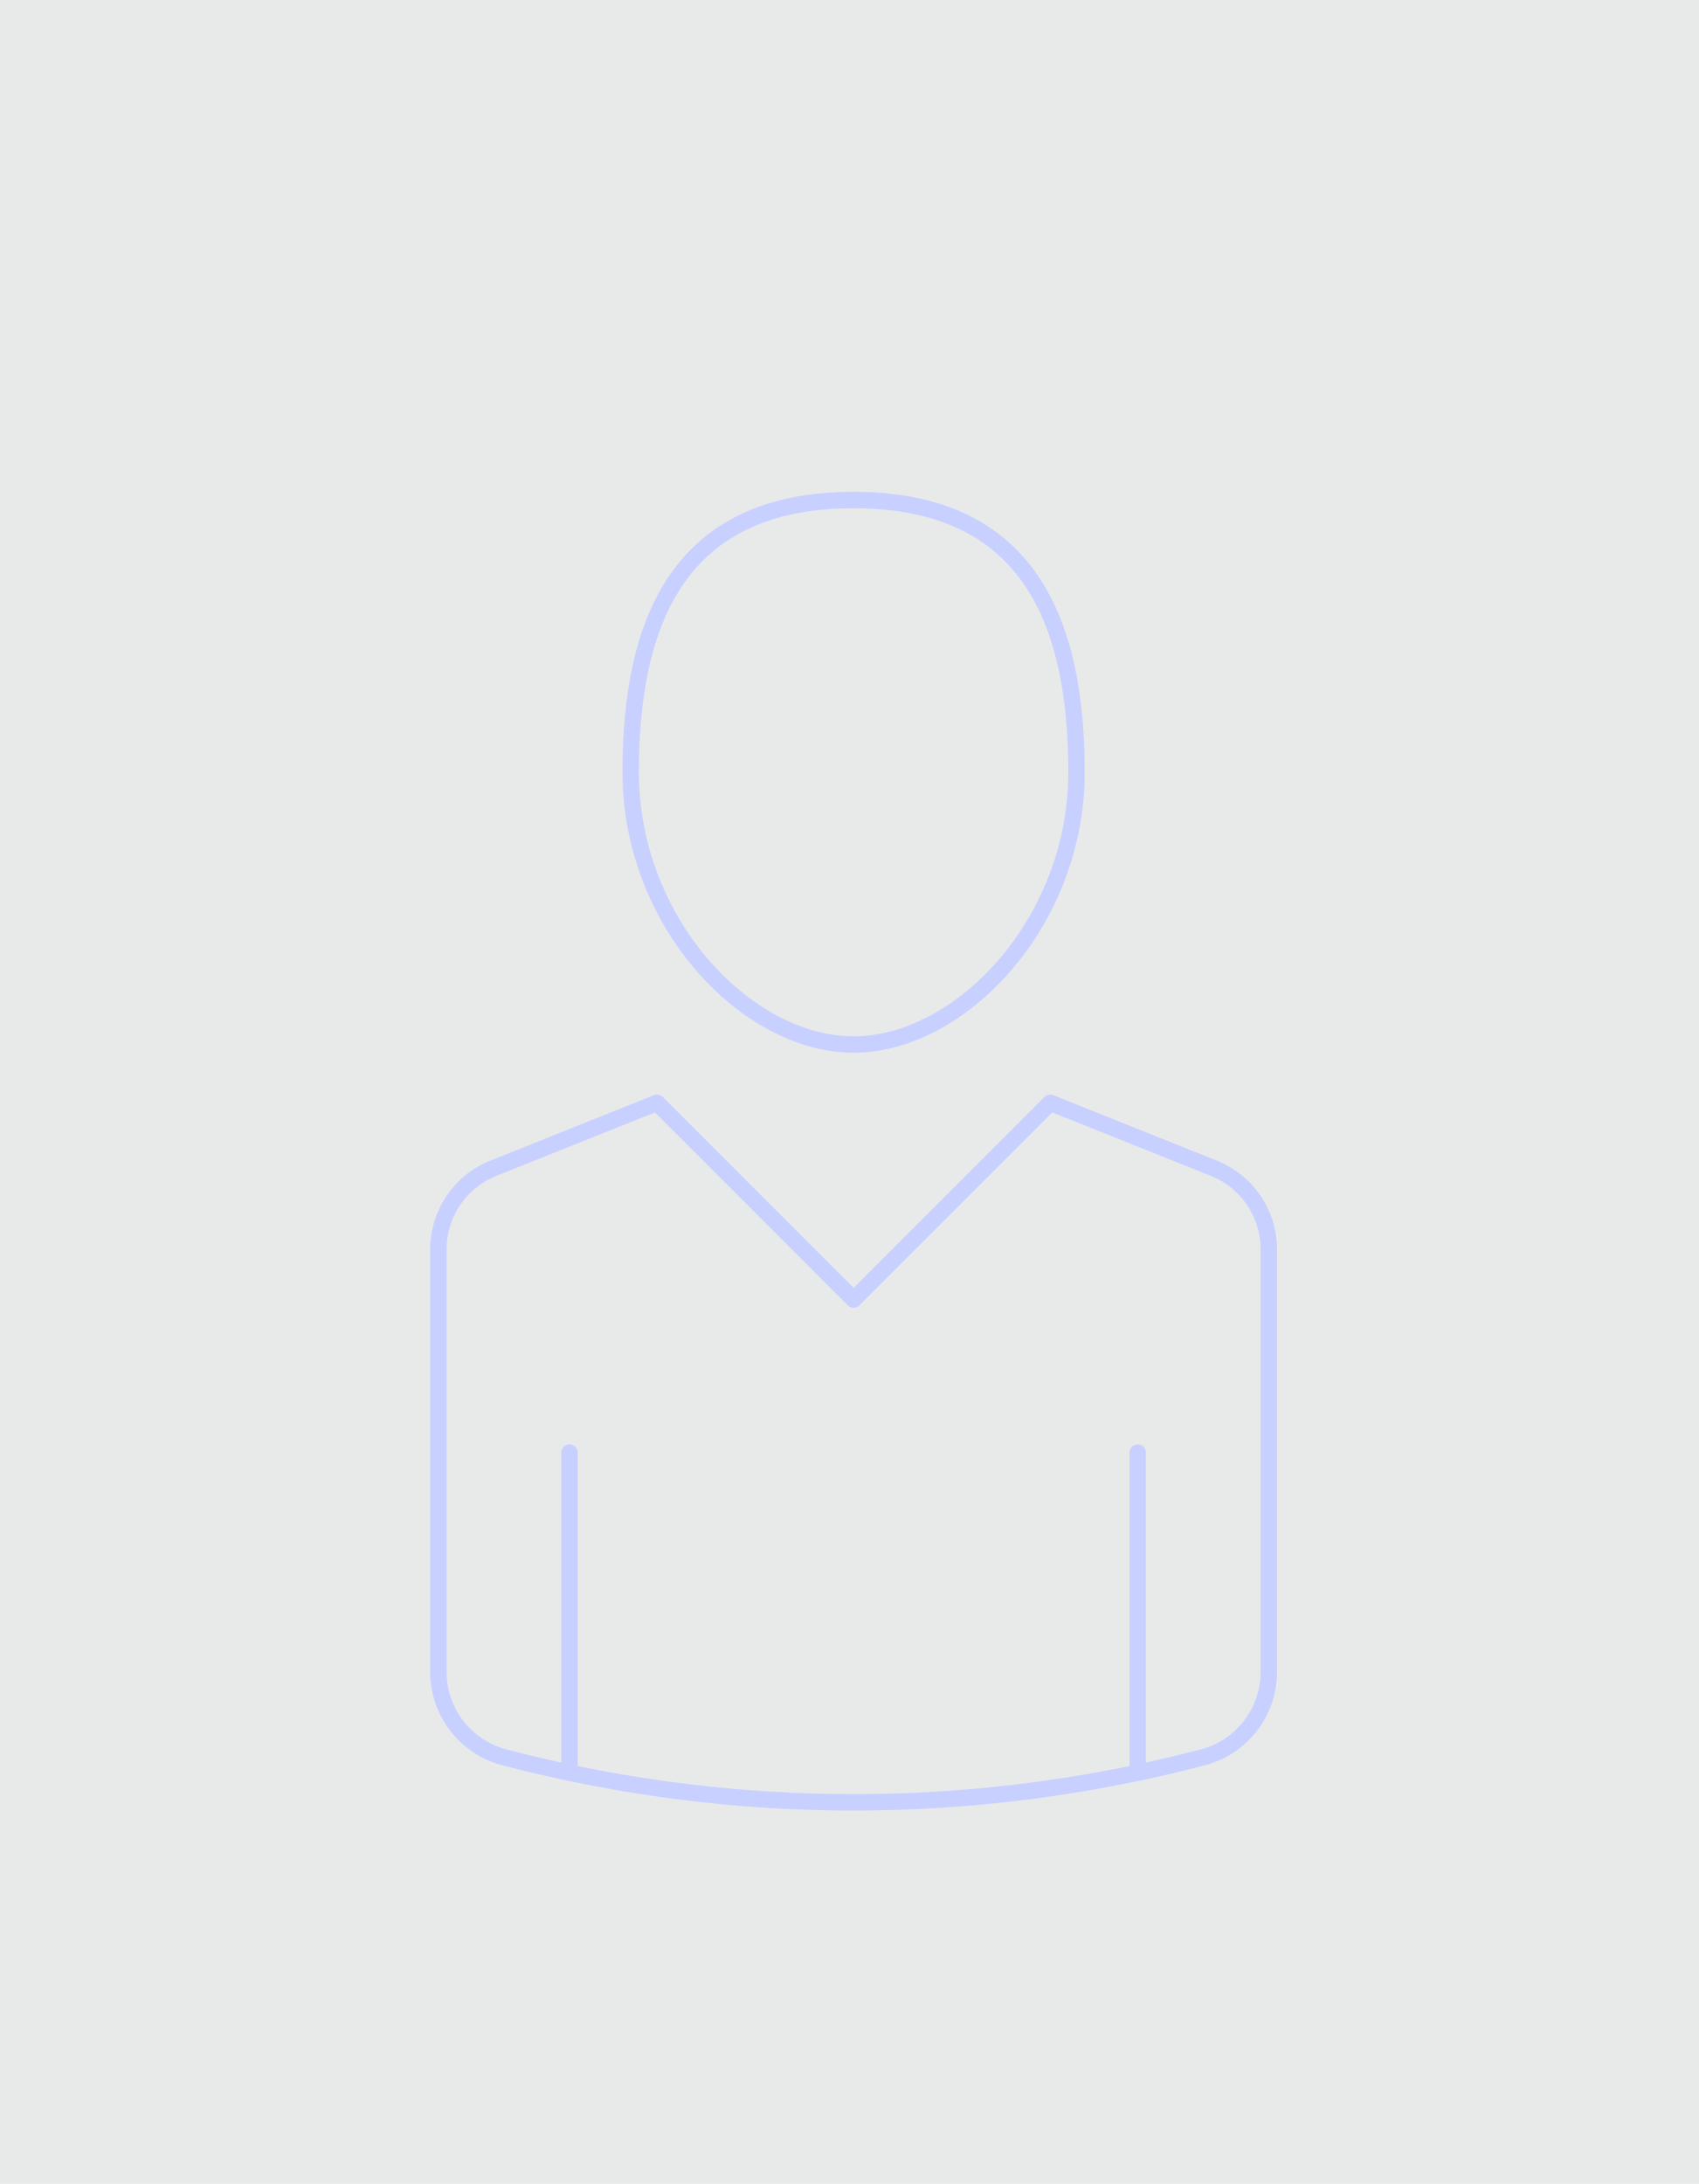 <svg xmlns="http://www.w3.org/2000/svg" xmlns:xlink="http://www.w3.org/1999/xlink" viewBox="-3582 11135 207 266">
  <defs>
    <style>
      .cls-1, .cls-4, .cls-6 {
        fill: none;
      }

      .cls-1, .cls-4 {
        stroke: #c8d0ff;
        stroke-width: 2px;
      }

      .cls-2 {
        fill: #e8eaea;
        stroke: #e8eaea;
      }

      .cls-3 {
        clip-path: url(#clip-path);
      }

      .cls-4 {
        stroke-linecap: round;
        stroke-linejoin: round;
      }

      .cls-5 {
        stroke: none;
      }
    </style>
    <clipPath id="clip-path">
      <path id="Path_4311" data-name="Path 4311" class="cls-1" d="M0-32H106.5V138.406H0Z" transform="translate(0 32)"/>
    </clipPath>
  </defs>
  <g id="Group_6232" data-name="Group 6232" transform="translate(-3732 10945)">
    <g id="Rectangle_5508" data-name="Rectangle 5508" class="cls-2" transform="translate(150 190)">
      <rect class="cls-5" width="207" height="266"/>
      <rect class="cls-6" x="0.5" y="0.5" width="206" height="265"/>
    </g>
    <g id="Group_6225" data-name="Group 6225" transform="translate(200.748 241.797)">
      <g id="Group_6224" data-name="Group 6224" class="cls-3">
        <path id="Path_4307" data-name="Path 4307" class="cls-1" d="M43.319,26.663C43.319,8.347,37.512-6.5,16.16-6.5S-11,8.347-11,26.663,3.135,59.826,16.16,59.826,43.319,44.979,43.319,26.663Z" transform="translate(37.092 15.613)"/>
        <path id="Path_4308" data-name="Path 4308" class="cls-4" d="M76.742,6.475,56.81-1.5,32.846,22.466,8.883-1.5-11.049,6.475a10.651,10.651,0,0,0-6.694,9.884V67.88A10.753,10.753,0,0,0-9.627,78.248a167.944,167.944,0,0,0,84.948,0A10.759,10.759,0,0,0,83.436,67.88V16.364A10.653,10.653,0,0,0,76.742,6.475Z" transform="translate(20.407 84.038)"/>
        <path id="Path_4309" data-name="Path 4309" class="cls-4" d="M0,0V39" transform="translate(87.866 125.142)"/>
        <path id="Path_4310" data-name="Path 4310" class="cls-4" d="M0,0V39" transform="translate(18.638 125.142)"/>
      </g>
    </g>
  </g>
</svg>
